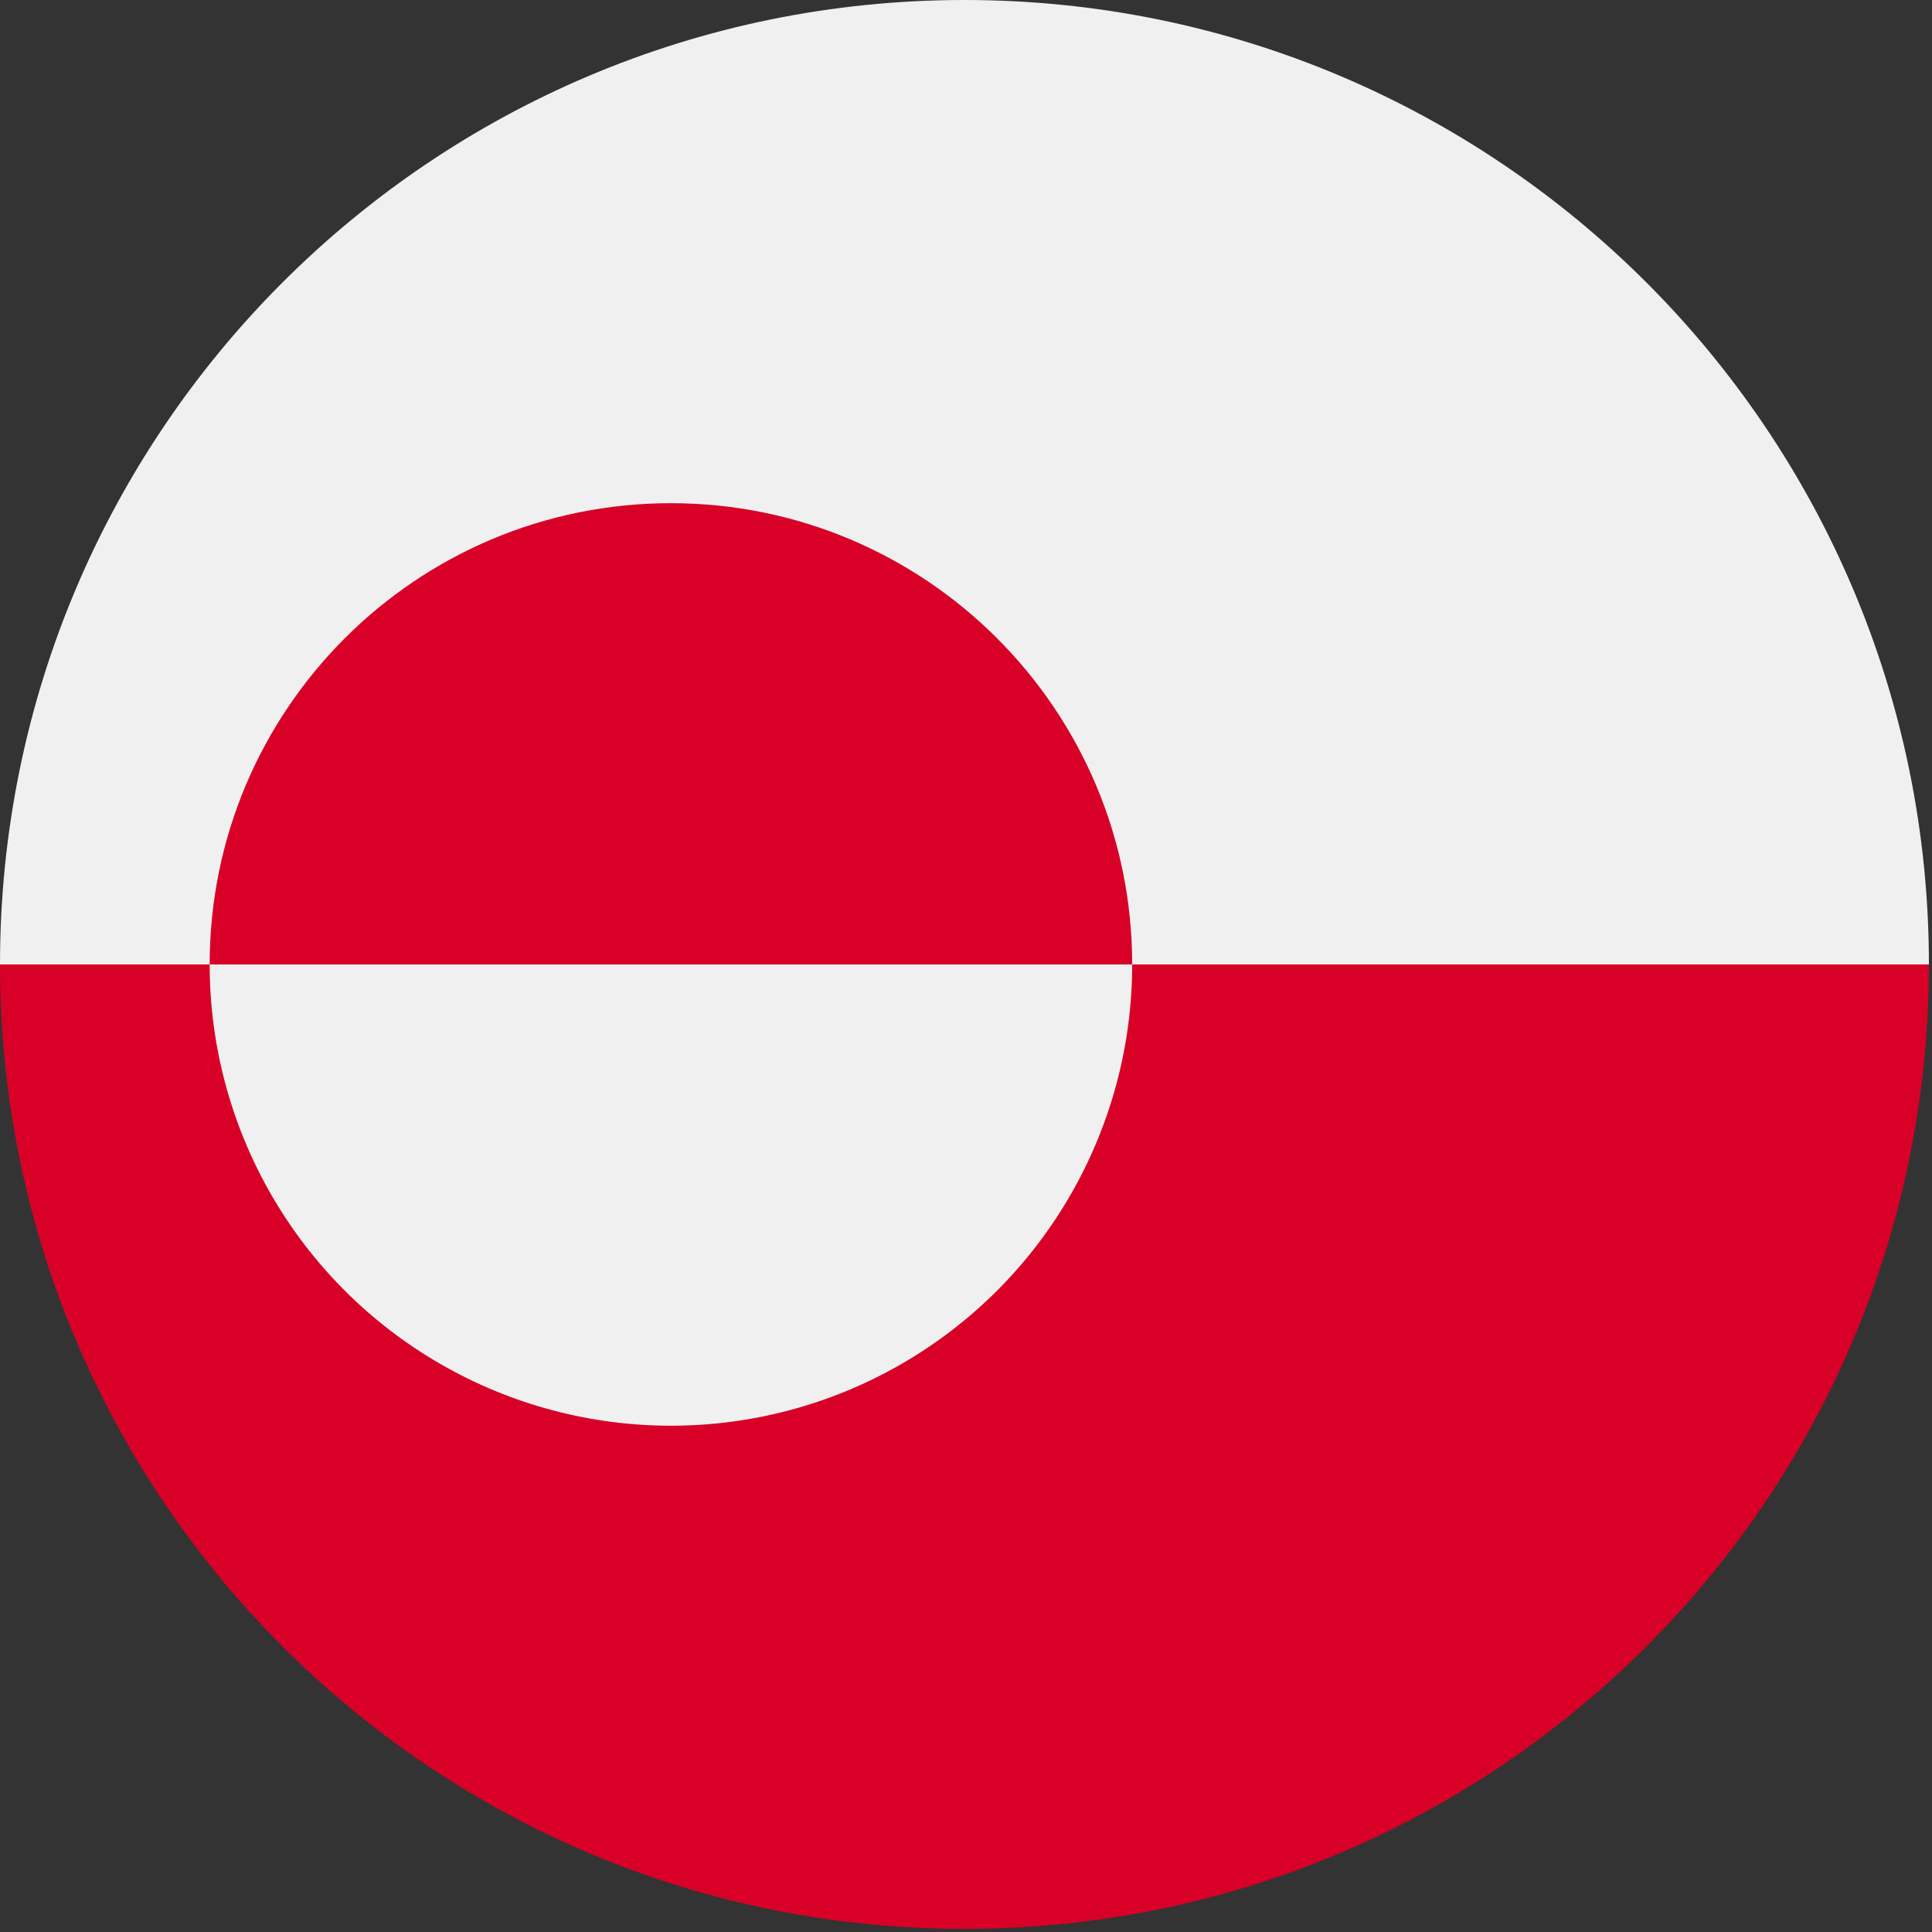 <?xml version="1.0" encoding="UTF-8"?><svg version="1.1" viewBox="0 0 20 20" xmlns="http://www.w3.org/2000/svg" xmlns:xlink="http://www.w3.org/1999/xlink"><rect x="0" y="0" width="20" height="20" fill="#333333" stroke="none"/><g transform="matrix(.039 0 0 .039 0 0)"><path fill="#F0F0F0" d="M0 256c0-141.384 114.616-256 256-256 141.384 0 256 114.616 256 256 -11.13 0-256 33.391-256 33.391l-256-33.391Z"></path><path fill="#D80027" d="M512 256c0 141.384-114.616 256-256 256 -141.384 0-256-114.616-256-256"></path><circle cx="178.087" cy="256" r="122.435" fill="#F0F0F0"></circle><path fill="#D80027" d="M55.652 256c0-67.617 54.816-122.435 122.435-122.435 67.62 0 122.435 54.817 122.435 122.435"></path></g></svg>